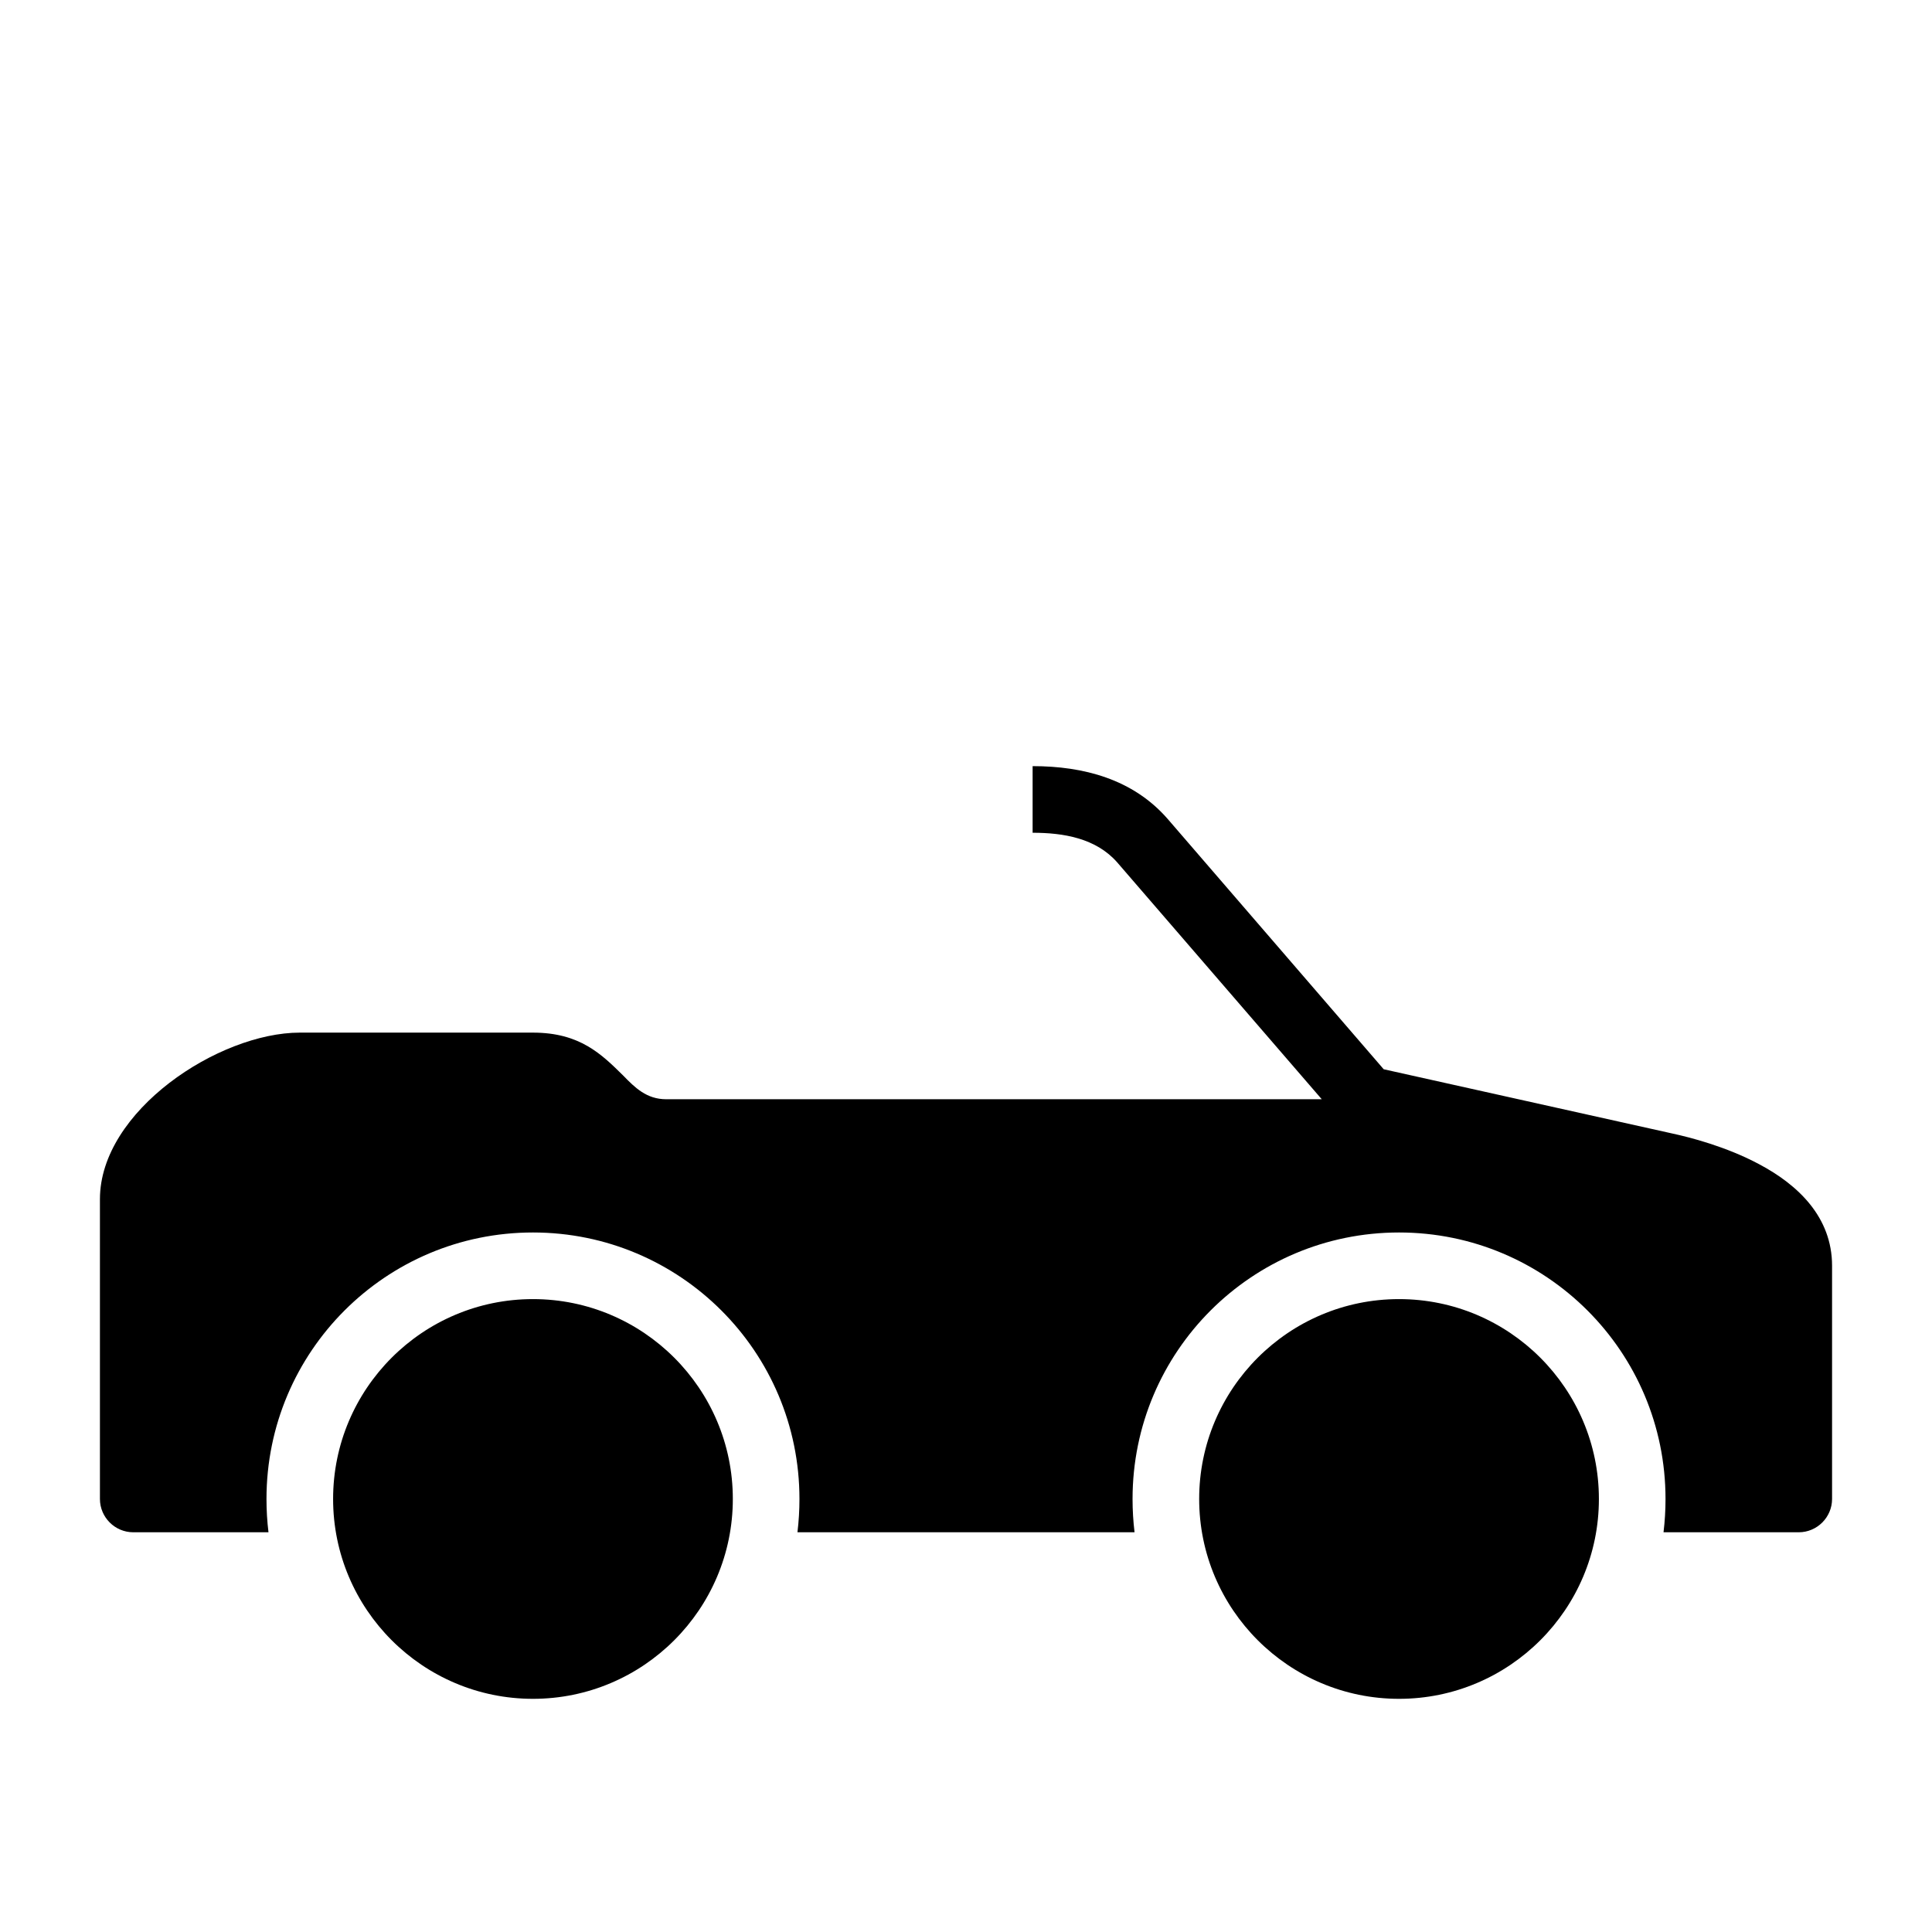<?xml version="1.0" encoding="UTF-8"?>
<!DOCTYPE svg PUBLIC "-//W3C//DTD SVG 1.1//EN" "http://www.w3.org/Graphics/SVG/1.1/DTD/svg11.dtd">
<svg xmlns="http://www.w3.org/2000/svg" xml:space="preserve" width="580px" height="580px" shape-rendering="geometricPrecision" text-rendering="geometricPrecision" image-rendering="optimizeQuality" fill-rule="nonzero" clip-rule="nonzero" viewBox="0 0 5800 5800" xmlns:xlink="http://www.w3.org/1999/xlink">
	<title>car_convertible2 icon</title>
	<desc>car_convertible2 icon from the IconExperience.com I-Collection. Copyright by INCORS GmbH (www.incors.com).</desc>
	<path id="curve0"  d="M4200 3900c331,0 600,269 600,600 0,331 -269,600 -600,600 -331,0 -600,-269 -600,-600 0,-331 269,-600 600,-600zm-2329 -671c35,36 70,71 129,71l1968 0 -614 -711c-64,-73 -162,-89 -254,-89l0 -200c153,0 301,39 405,158l649 752 867 193c51,11 161,39 260,92 117,62 219,159 219,305l0 700c0,55 -45,100 -100,100l-406 0c4,-33 6,-66 6,-100 0,-442 -358,-800 -800,-800 -442,0 -800,358 -800,800 0,34 2,67 6,100l-1012 0c4,-33 6,-66 6,-100 0,-442 -358,-800 -800,-800 -442,0 -800,358 -800,800 0,34 2,67 6,100l-406 0c-55,0 -100,-45 -100,-100l0 -900c0,-265 357,-500 600,-500l700 0c141,0 206,65 271,129zm-271 671c331,0 600,269 600,600 0,331 -269,600 -600,600 -331,0 -600,-269 -600,-600 0,-331 269,-600 600,-600z"/>
</svg>